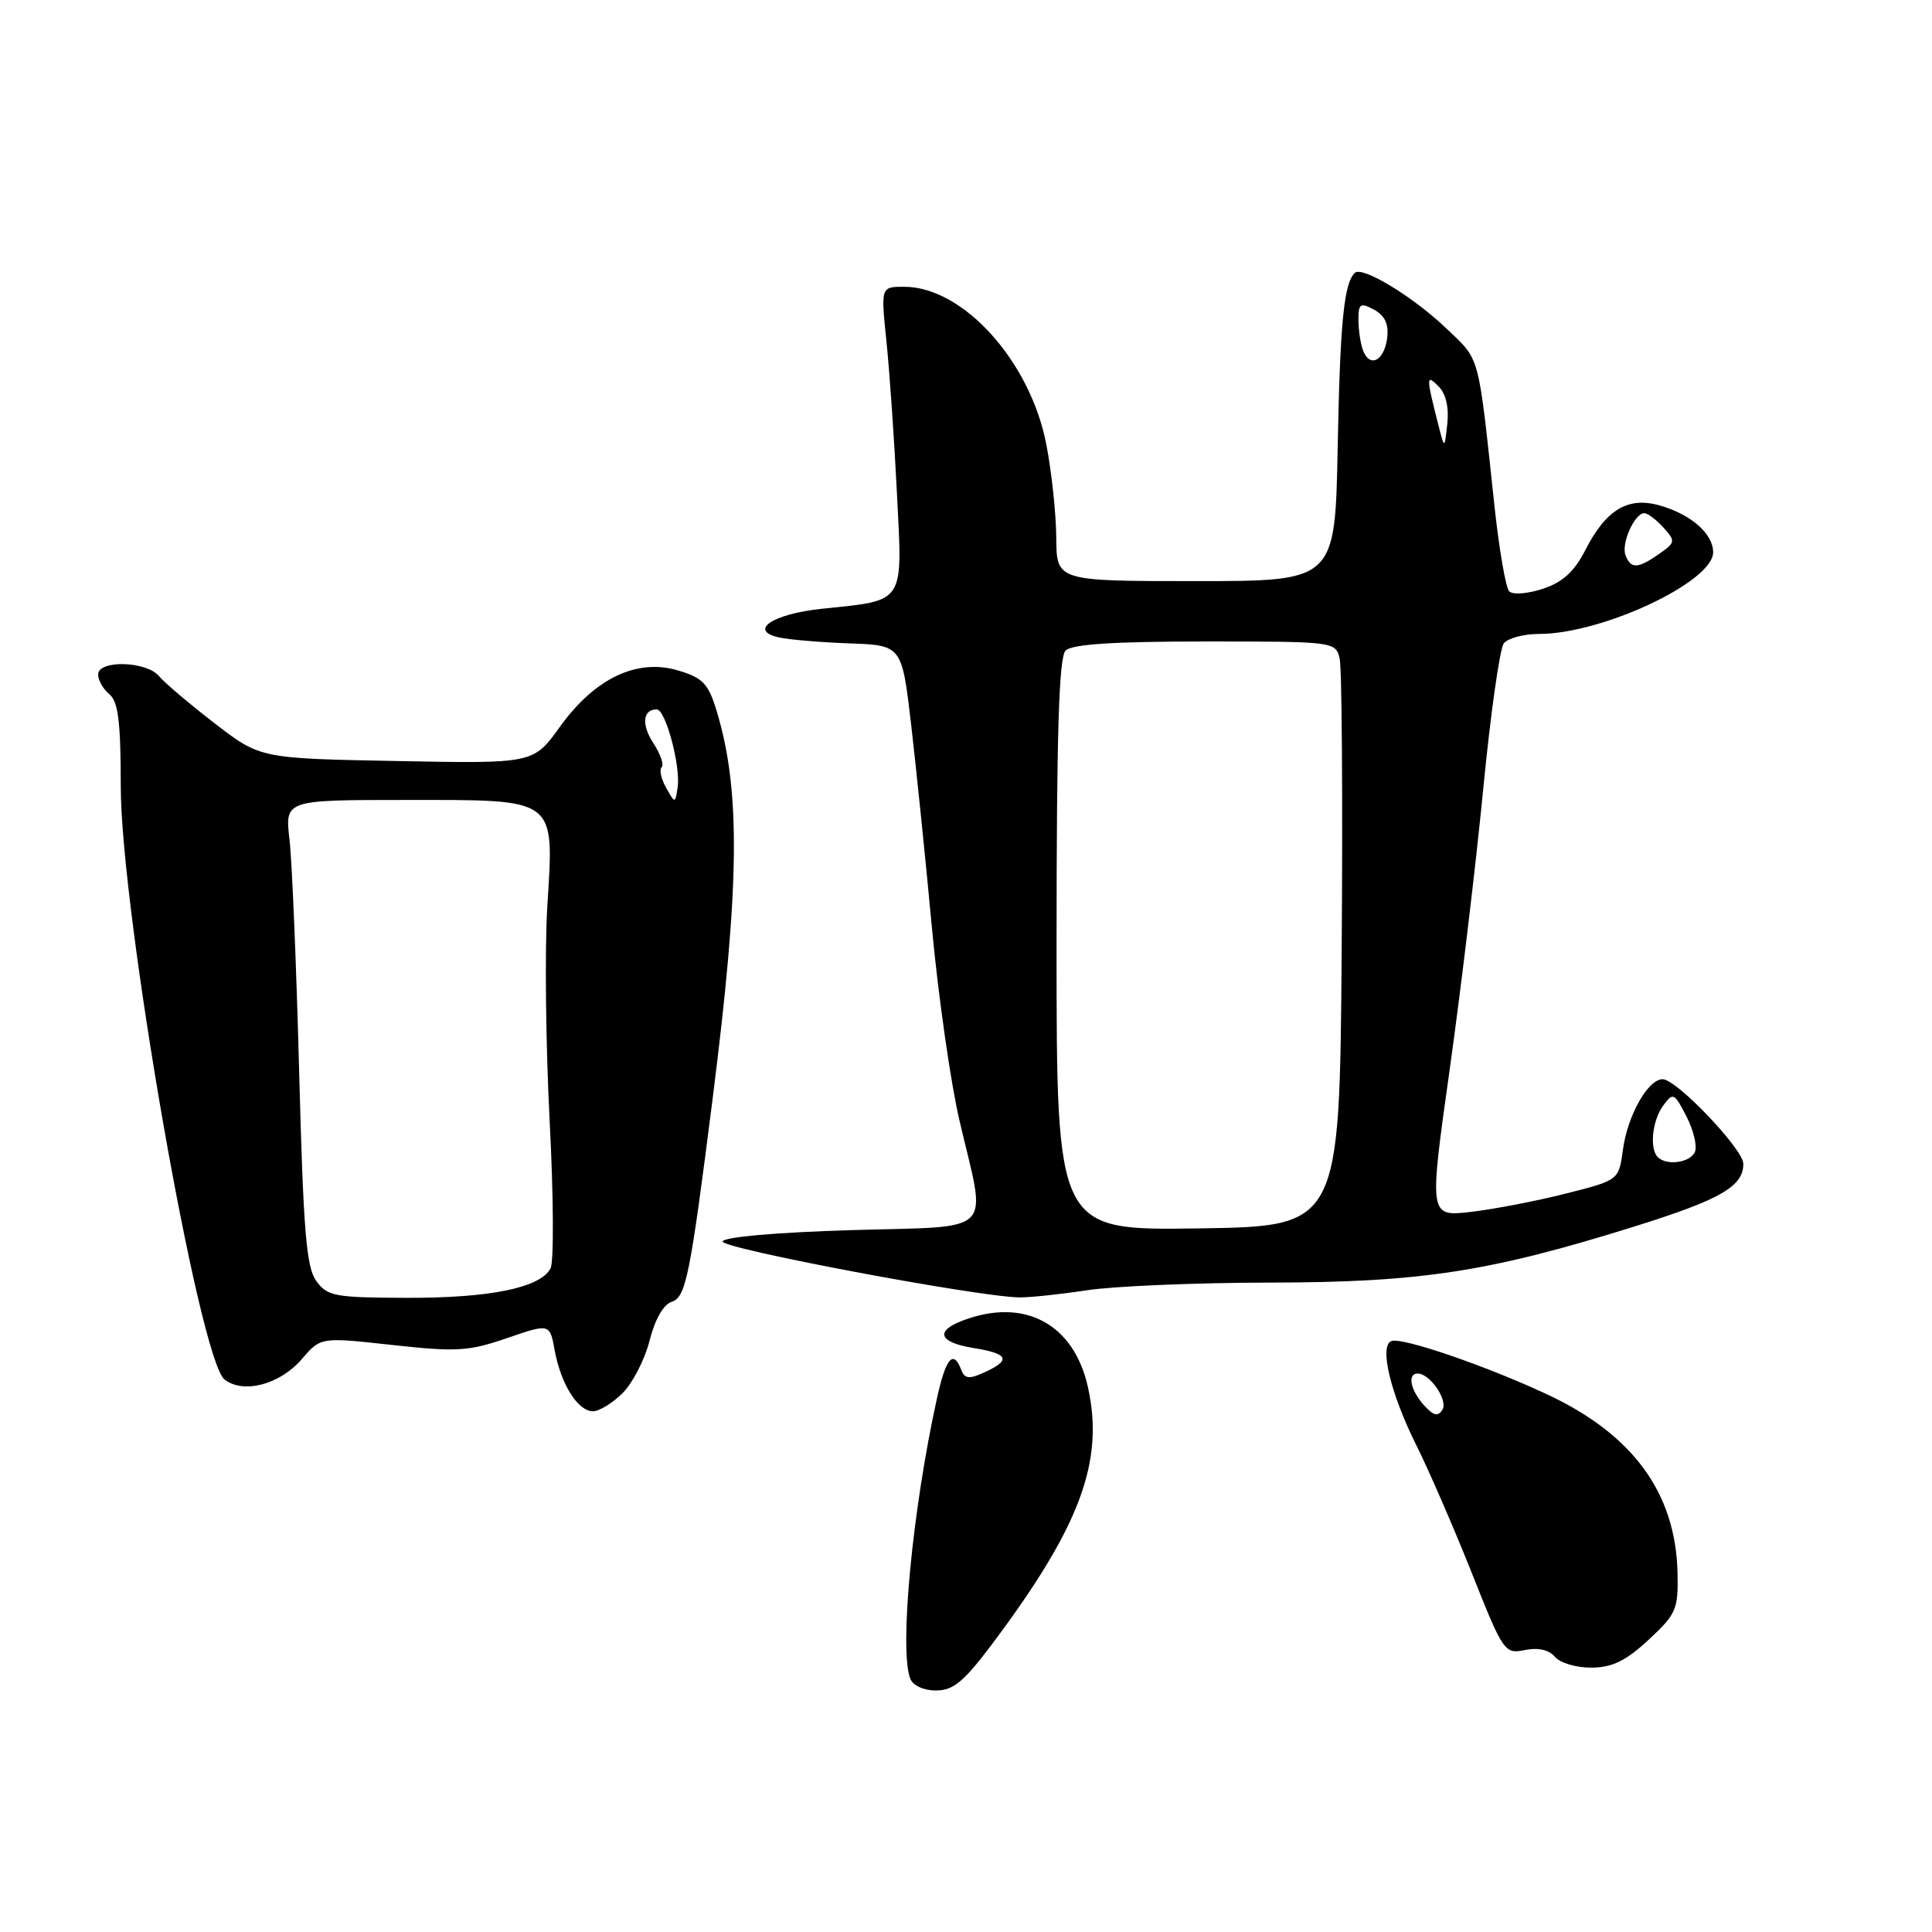 <?xml version="1.0" encoding="UTF-8" standalone="no"?>
<!DOCTYPE svg PUBLIC "-//W3C//DTD SVG 1.1//EN" "http://www.w3.org/Graphics/SVG/1.1/DTD/svg11.dtd" >
<svg xmlns="http://www.w3.org/2000/svg" xmlns:xlink="http://www.w3.org/1999/xlink" version="1.1" viewBox="0 0 256 256">
 <g >
 <path fill="currentColor"
d=" M 131.35 217.99 C 143.12 202.33 146.36 193.66 144.15 183.77 C 142.27 175.37 135.69 171.89 127.57 174.98 C 123.83 176.39 124.42 177.88 129.00 178.62 C 133.63 179.36 134.02 180.21 130.47 181.83 C 128.40 182.78 127.83 182.71 127.36 181.49 C 126.32 178.78 125.33 179.93 124.16 185.25 C 120.91 199.95 119.13 218.57 120.61 222.42 C 120.96 223.34 122.38 224.00 124.02 224.00 C 126.29 224.00 127.70 222.84 131.35 217.99 Z  M 218.45 217.28 C 222.13 213.86 222.39 213.25 222.28 208.37 C 222.03 197.81 216.36 190.06 205.00 184.76 C 196.86 180.96 185.86 177.19 184.39 177.69 C 182.72 178.27 184.22 184.58 187.67 191.50 C 189.32 194.80 192.61 202.38 194.99 208.35 C 199.19 218.93 199.36 219.18 202.06 218.64 C 203.83 218.28 205.26 218.61 206.04 219.54 C 206.70 220.34 208.88 220.99 210.87 220.97 C 213.64 220.95 215.43 220.08 218.45 217.28 Z  M 82.51 184.58 C 83.84 183.25 85.45 180.11 86.08 177.61 C 86.78 174.83 87.91 172.85 88.99 172.50 C 90.89 171.90 91.43 169.20 94.44 145.48 C 98.02 117.21 98.15 104.76 94.97 94.24 C 93.86 90.58 93.14 89.82 89.85 88.84 C 84.40 87.21 78.80 89.88 74.18 96.32 C 70.68 101.19 70.68 101.19 52.59 100.84 C 34.49 100.50 34.49 100.50 28.45 95.85 C 25.13 93.29 21.81 90.48 21.08 89.60 C 19.42 87.59 13.00 87.42 13.00 89.38 C 13.00 90.14 13.68 91.32 14.50 92.00 C 15.66 92.97 16.00 95.67 16.00 104.09 C 16.00 120.87 26.39 180.25 29.77 182.81 C 32.30 184.73 37.10 183.45 40.00 180.08 C 42.50 177.17 42.50 177.17 52.00 178.22 C 60.50 179.15 62.09 179.06 67.17 177.31 C 72.85 175.36 72.85 175.36 73.50 178.93 C 74.31 183.40 76.58 187.00 78.57 187.00 C 79.41 187.00 81.18 185.91 82.51 184.58 Z  M 144.00 170.97 C 147.57 170.42 158.52 169.96 168.33 169.95 C 188.35 169.92 197.39 168.52 216.69 162.48 C 227.99 158.94 231.00 157.21 231.00 154.21 C 231.00 152.28 222.15 143.00 220.31 143.00 C 218.37 143.00 215.66 147.80 215.05 152.32 C 214.50 156.38 214.50 156.38 207.50 158.15 C 203.65 159.13 197.99 160.22 194.92 160.58 C 189.35 161.22 189.35 161.22 192.07 141.86 C 193.57 131.21 195.58 114.40 196.54 104.50 C 197.50 94.60 198.73 85.94 199.26 85.25 C 199.80 84.56 201.91 84.00 203.94 84.00 C 212.29 84.00 227.00 77.10 227.00 73.18 C 227.00 70.73 224.09 68.17 219.94 66.98 C 215.71 65.77 212.80 67.52 210.04 72.93 C 208.59 75.76 207.05 77.16 204.43 78.02 C 202.43 78.68 200.44 78.83 199.98 78.36 C 199.52 77.89 198.64 72.78 198.02 67.00 C 195.82 46.52 196.18 47.85 191.63 43.50 C 187.21 39.28 180.47 35.20 179.51 36.16 C 178.07 37.59 177.57 42.75 177.25 59.25 C 176.91 77.00 176.91 77.00 158.46 77.00 C 140.00 77.00 140.00 77.00 139.96 71.25 C 139.94 68.09 139.35 62.52 138.64 58.88 C 136.51 47.85 127.62 38.00 119.80 38.00 C 116.71 38.00 116.71 38.00 117.46 45.25 C 117.87 49.24 118.50 58.29 118.85 65.37 C 119.60 80.20 120.05 79.50 108.86 80.67 C 102.42 81.35 99.13 83.53 103.16 84.45 C 104.45 84.75 108.65 85.11 112.50 85.25 C 119.50 85.50 119.50 85.50 120.73 96.00 C 121.40 101.78 122.65 113.92 123.49 123.00 C 124.34 132.07 125.98 143.55 127.14 148.50 C 130.74 163.89 132.20 162.42 112.75 163.00 C 102.83 163.30 95.89 163.91 95.75 164.50 C 95.52 165.42 129.23 171.78 135.00 171.91 C 136.38 171.94 140.43 171.51 144.00 170.97 Z  M 188.68 186.19 C 186.89 184.22 186.45 182.00 187.85 182.00 C 189.48 182.00 191.90 185.54 191.13 186.80 C 190.54 187.74 189.95 187.60 188.68 186.19 Z  M 41.90 169.72 C 40.58 167.89 40.19 163.02 39.64 142.00 C 39.27 127.97 38.70 114.14 38.36 111.25 C 37.75 106.00 37.75 106.00 53.72 106.00 C 74.02 106.00 73.41 105.54 72.52 120.16 C 72.17 125.85 72.32 138.60 72.83 148.50 C 73.35 158.40 73.40 167.21 72.95 168.07 C 71.59 170.64 64.94 172.00 53.88 171.97 C 44.32 171.94 43.37 171.76 41.90 169.72 Z  M 88.26 104.38 C 87.61 103.22 87.34 101.99 87.67 101.66 C 88.00 101.33 87.52 99.91 86.59 98.50 C 84.97 96.03 85.16 94.00 87.02 94.00 C 88.20 94.00 90.21 101.53 89.79 104.33 C 89.46 106.50 89.46 106.50 88.26 104.38 Z  M 140.00 125.22 C 140.00 97.14 140.31 87.09 141.20 86.20 C 142.04 85.36 147.57 85.00 159.68 85.00 C 176.77 85.00 176.97 85.02 177.51 87.25 C 177.81 88.49 177.93 105.92 177.78 126.00 C 177.50 162.50 177.50 162.50 158.75 162.77 C 140.00 163.04 140.00 163.04 140.00 125.22 Z  M 219.67 153.33 C 218.54 152.21 218.93 148.48 220.38 146.50 C 221.68 144.72 221.84 144.79 223.45 147.90 C 224.38 149.70 224.90 151.81 224.60 152.59 C 224.05 154.04 220.85 154.52 219.67 153.33 Z  M 215.39 73.58 C 214.79 72.02 216.59 68.00 217.88 68.00 C 218.33 68.00 219.46 68.85 220.41 69.90 C 222.04 71.70 222.01 71.88 219.84 73.40 C 217.03 75.37 216.09 75.41 215.39 73.58 Z  M 190.64 56.50 C 188.95 49.87 188.95 49.52 190.62 51.20 C 191.58 52.15 192.01 53.98 191.78 56.11 C 191.41 59.50 191.41 59.50 190.64 56.50 Z  M 180.62 46.46 C 180.28 45.57 180.00 43.73 180.00 42.38 C 180.00 40.22 180.24 40.06 182.06 41.03 C 183.49 41.80 184.03 42.93 183.81 44.74 C 183.45 47.78 181.53 48.81 180.62 46.46 Z "/>
</g>
</svg>